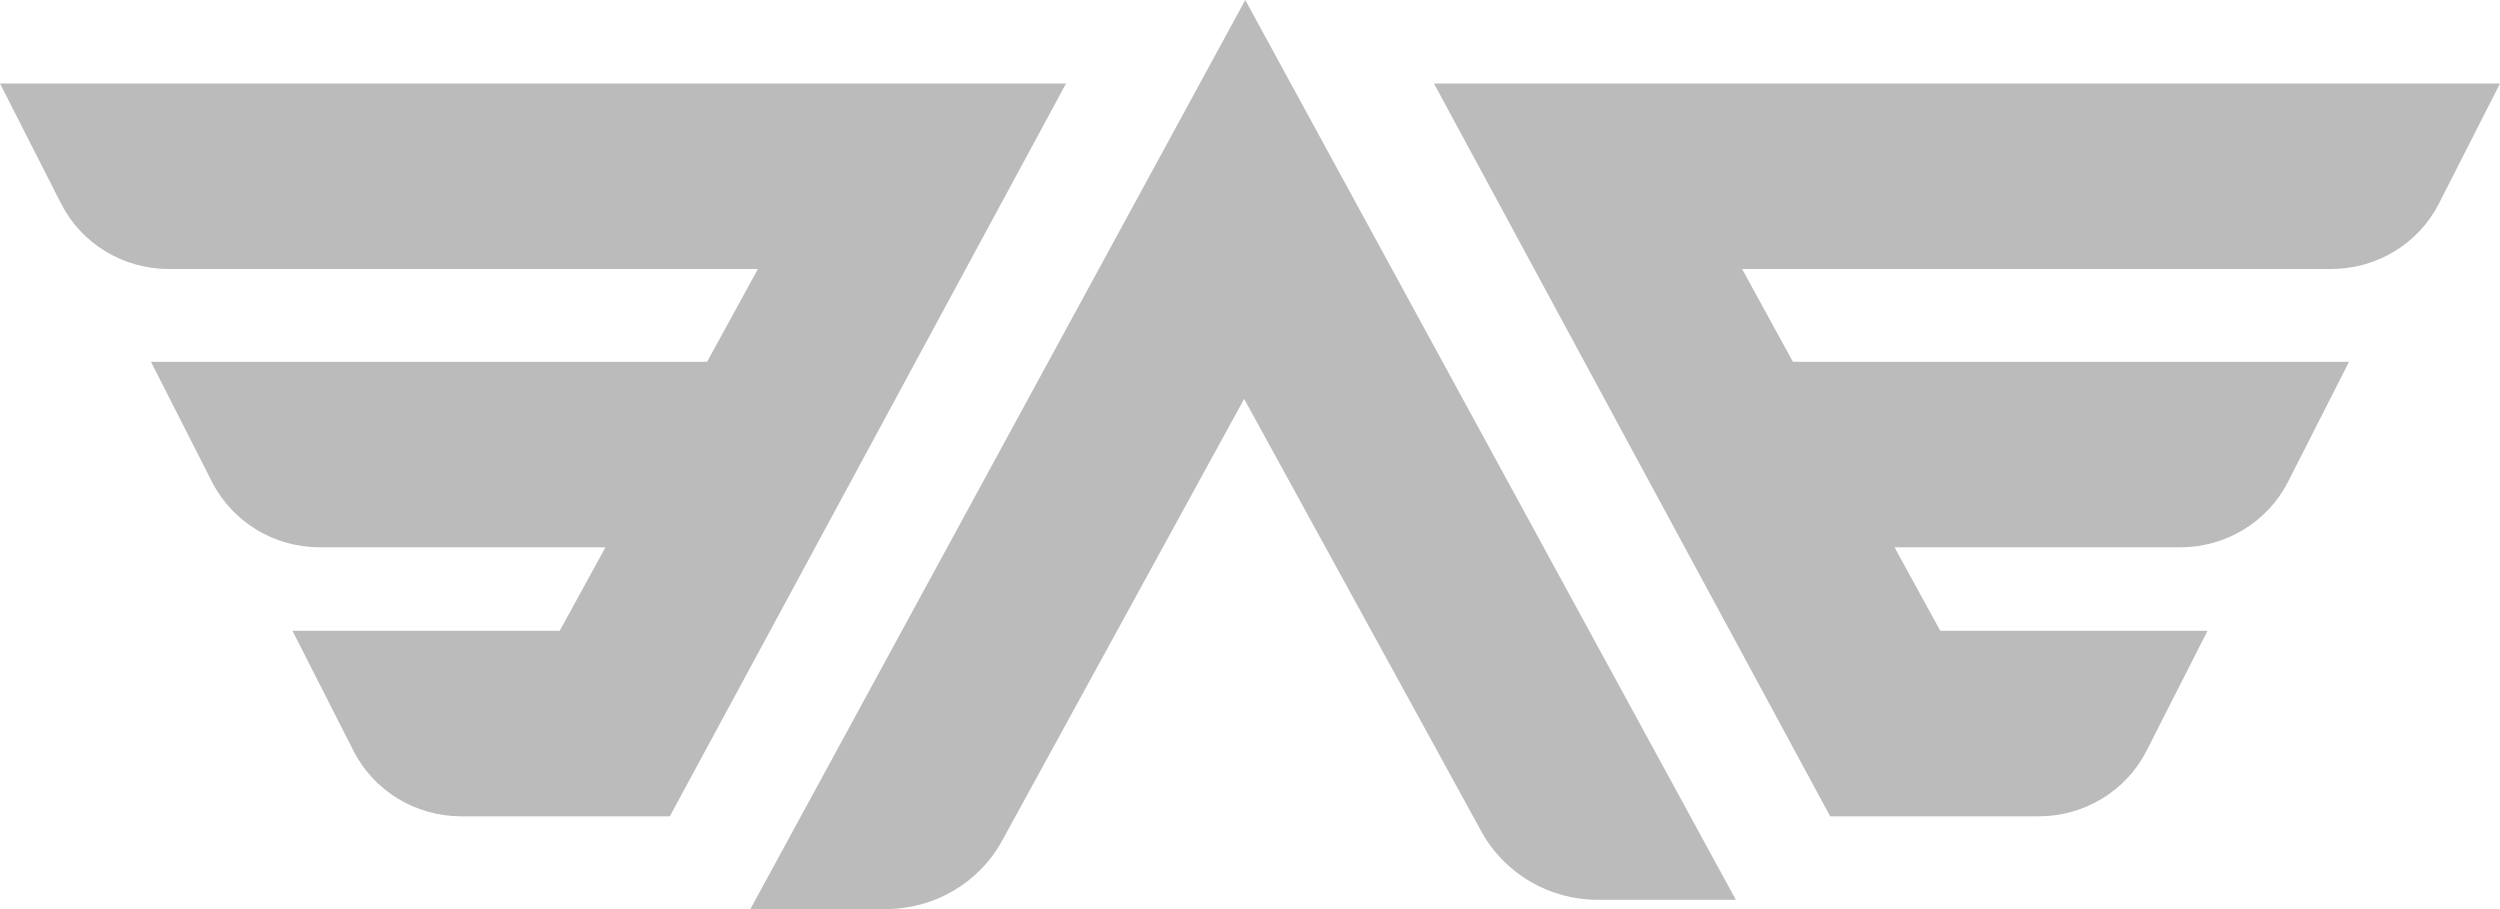 <svg width="55" height="20" viewBox="0 0 55 20" fill="none" xmlns="http://www.w3.org/2000/svg">
<path fill-rule="evenodd" clip-rule="evenodd" d="M19.487 20C20.556 20 21.538 19.423 22.045 18.498C23.721 15.439 27.371 8.776 27.371 8.776C27.371 8.776 30.939 15.28 32.592 18.295C33.099 19.219 34.081 19.796 35.149 19.796C36.515 19.796 38.189 19.796 38.189 19.796L27.396 0L16.508 20H19.487V20ZM14.736 17.959L23.453 1.837H0C0 1.837 0.746 3.303 1.343 4.478C1.792 5.361 2.709 5.918 3.713 5.918H16.674L15.556 7.959H3.321C3.321 7.959 4.066 9.426 4.664 10.601C5.113 11.483 6.03 12.041 7.034 12.041H13.32L12.314 13.877H6.434C6.434 13.877 7.18 15.344 7.777 16.519C8.226 17.402 9.143 17.959 10.147 17.959C11.992 17.959 14.736 17.959 14.736 17.959V17.959ZM40.264 17.959L31.547 1.837H55C55 1.837 54.254 3.303 53.657 4.478C53.208 5.361 52.291 5.918 51.287 5.918H38.326L39.444 7.959H51.679C51.679 7.959 50.934 9.426 50.336 10.601C49.887 11.483 48.97 12.041 47.966 12.041H41.68L42.686 13.877H48.566C48.566 13.877 47.82 15.344 47.223 16.519C46.774 17.402 45.856 17.959 44.853 17.959C43.008 17.959 40.264 17.959 40.264 17.959Z" fill="#BBBBBB"/>
</svg>

